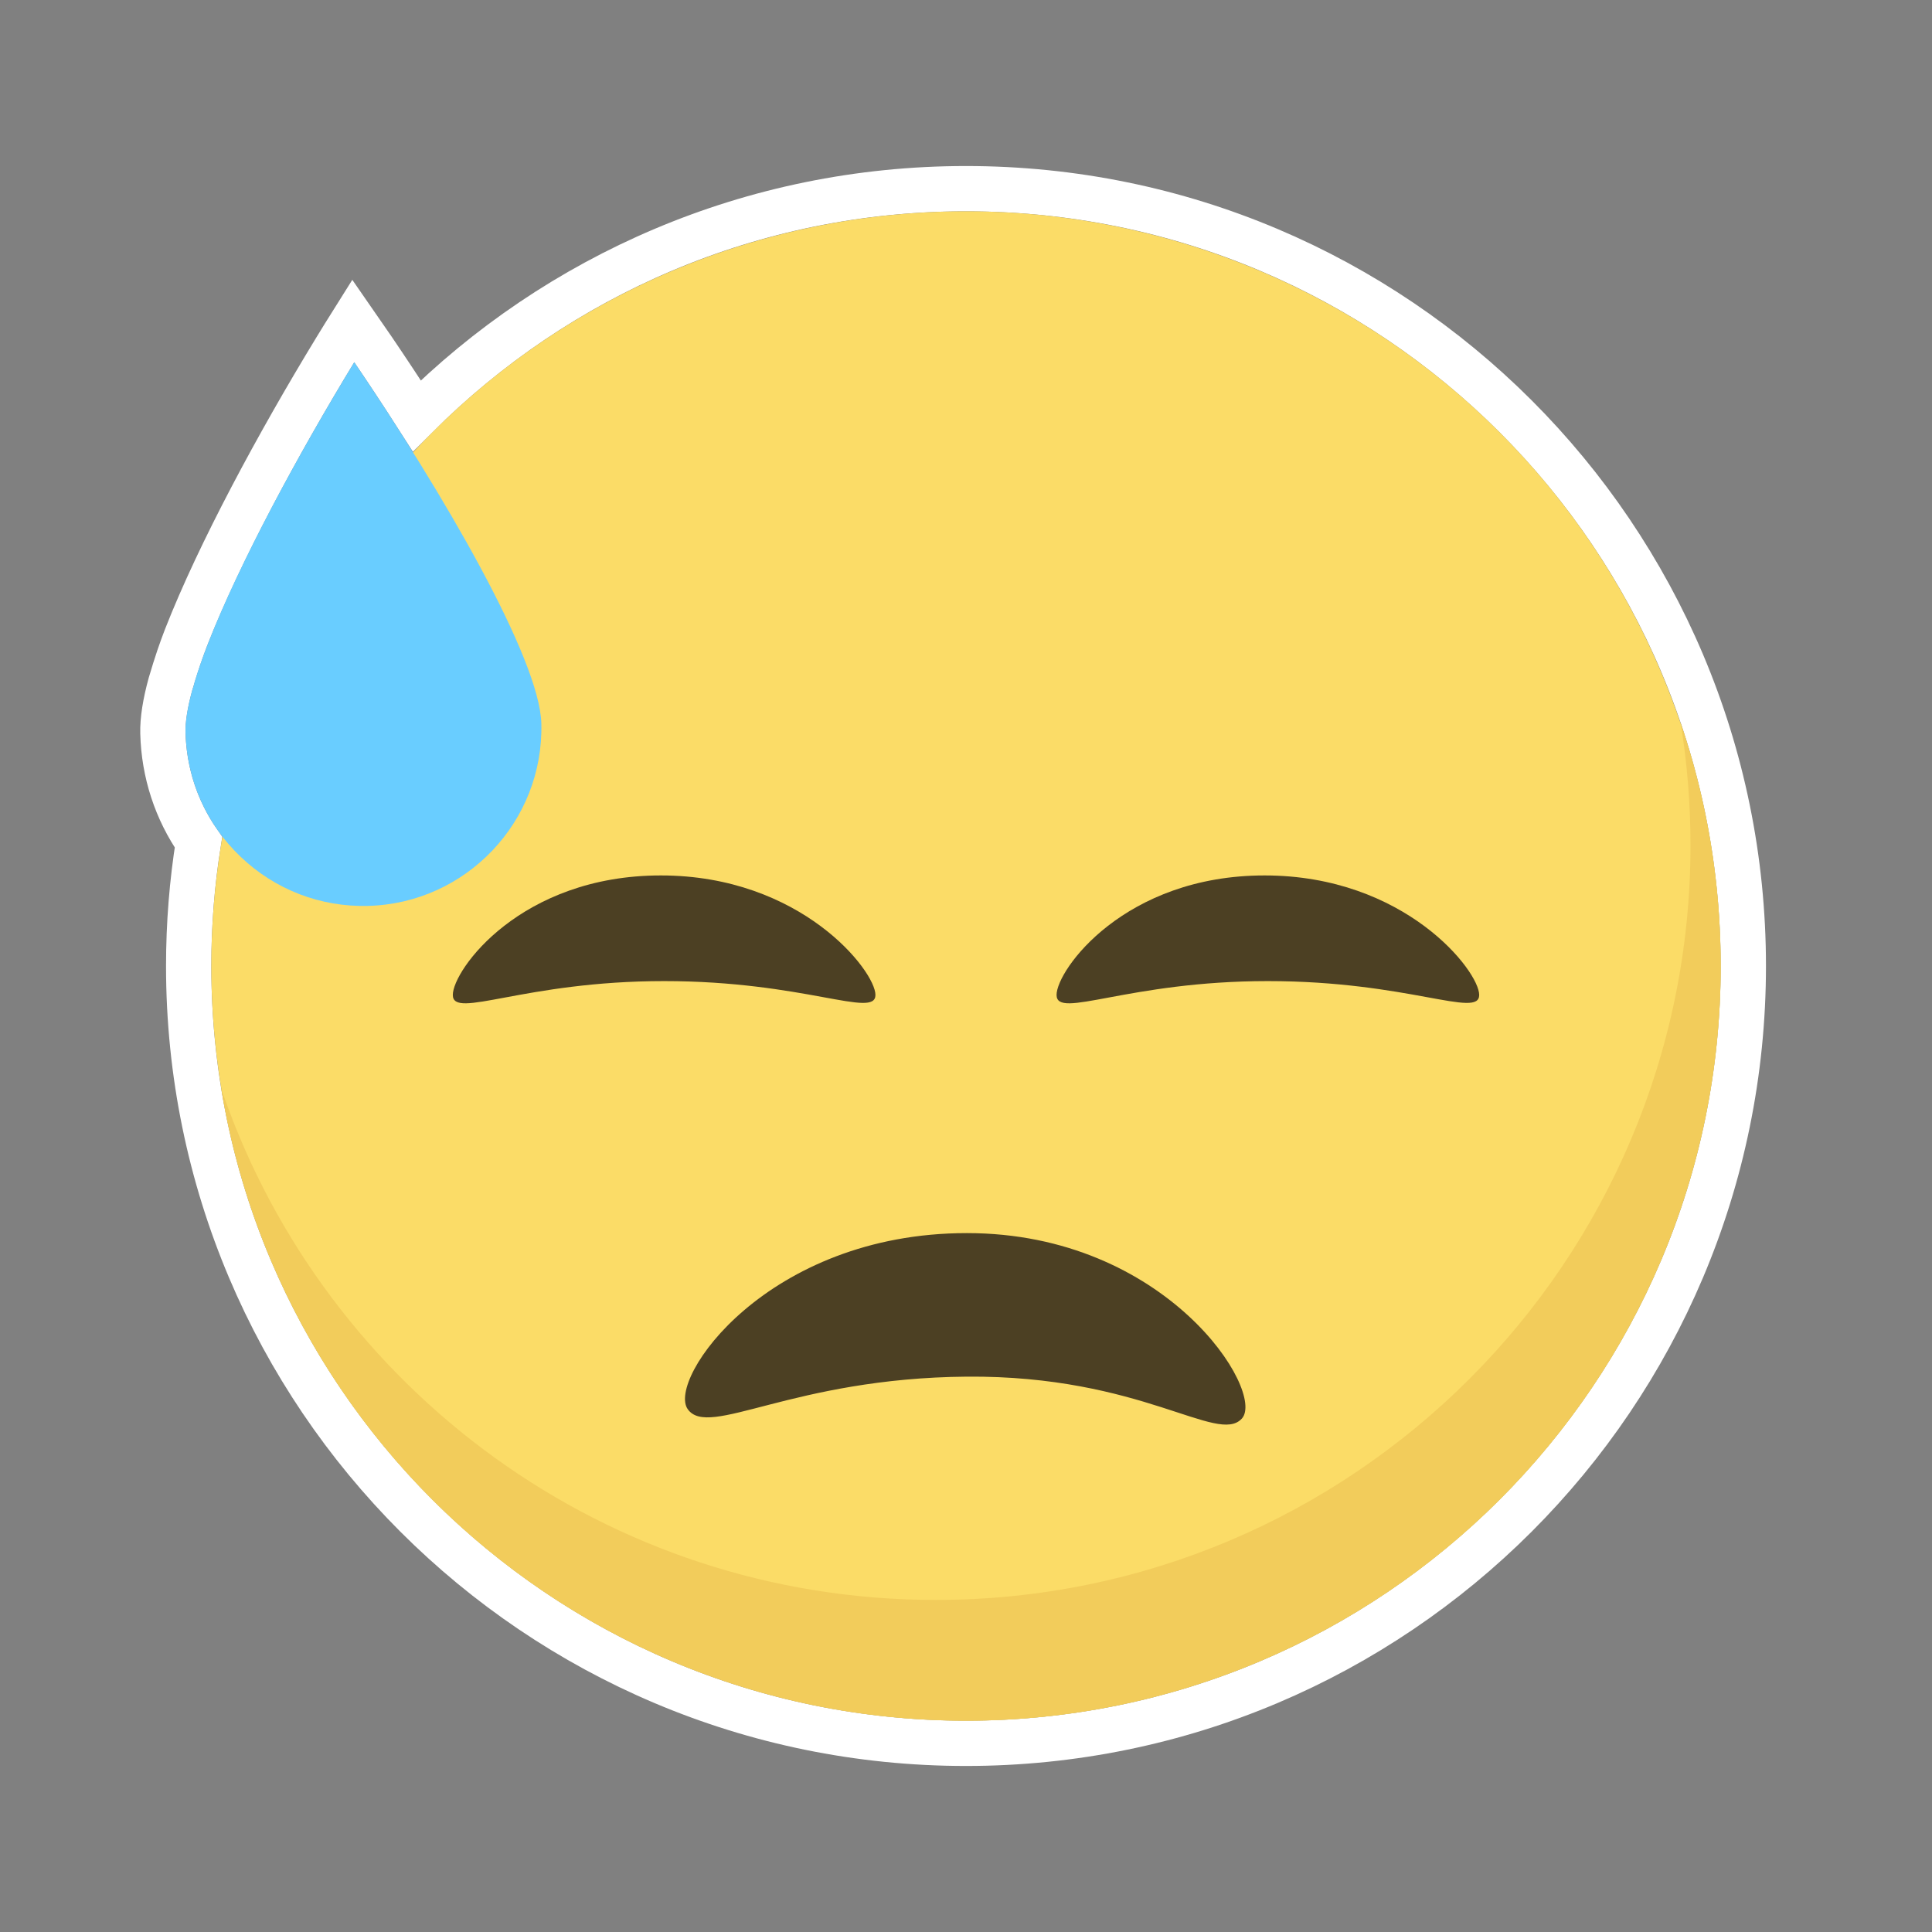 <?xml version="1.0" encoding="UTF-8"?>
<svg width="64px" height="64px" viewBox="0 0 64 64" version="1.1" xmlns="http://www.w3.org/2000/svg" xmlns:xlink="http://www.w3.org/1999/xlink">
    <rect x="0" y="0" width="64" height="64" fill="#808080" stroke="none"/>
    <title>worried</title>
    <g id="worried" stroke="none" stroke-width="1" fill="none" fill-rule="evenodd">
        <rect id="Rectangle" x="0" y="0" width="64" height="64"></rect>
        <path d="M32,6.25 C24.897,6.25 18.466,9.126 13.807,13.777 C13.326,13.026 12.837,12.287 12.356,11.578 C12.143,11.265 11.924,10.947 11.702,10.628 C11.495,10.957 11.293,11.286 11.095,11.61 C9.228,14.678 7.265,18.304 6.164,21.118 C5.995,21.558 5.853,21.966 5.65,22.652 C5.472,23.297 5.385,23.852 5.396,24.282 C5.429,25.597 5.84,26.844 6.575,27.899 C6.361,29.235 6.25,30.604 6.25,32 C6.25,39.111 9.132,45.548 13.792,50.208 C18.452,54.868 24.889,57.75 32,57.75 C39.111,57.75 45.548,54.868 50.208,50.208 C54.868,45.548 57.75,39.111 57.75,32 C57.75,24.889 54.868,18.452 50.208,13.792 C45.548,9.132 39.111,6.25 32,6.25 Z" id="wb" stroke="#FFFFFF" stroke-width="1.5"></path>
        <circle id="Oval-" fill="#FBDC67" cx="32" cy="32" r="25"></circle>
        <path d="M55.673,23.941 C56.533,26.47 57,29.18 57,32 C57,45.807 45.807,57 32,57 C19.574,57 9.265,47.934 7.327,36.055 L7.401,36.273 C10.816,46.015 20.092,53 31,53 C44.807,53 56,41.807 56,28 C56,26.619 55.888,25.265 55.673,23.945 Z" id="Combined-Shape" fill="#F2CC5B"></path>
        <path d="M32.03,45.603 C37.829,45.557 40.336,47.873 41.138,46.992 C41.939,46.111 38.657,40.848 32.03,40.848 C25.403,40.848 22.086,45.696 22.782,46.681 C23.479,47.667 26.231,45.65 32.03,45.603 Z" id="Oval--" fill="#4C4023"></path>
        <path d="M42,32.5 C46.647,32.5 49,33.753 49,32.959 C49,32.165 46.539,29 41.892,29 C37.246,29 35,32.133 35,32.959 C35,33.785 37.353,32.5 42,32.5 Z" id="Oval---" fill="#4C4023"></path>
        <path d="M22,32.5 C26.647,32.5 29,33.753 29,32.959 C29,32.165 26.539,29 21.892,29 C17.246,29 15,32.133 15,32.959 C15,33.785 17.353,32.5 22,32.5 Z" id="Oval---" fill="#4C4023"></path>
        <path d="M13.056,29.629 C11.483,29.559 10.031,28.88 8.969,27.718 C8.717,27.443 8.464,27.026 8.213,26.503 C8.178,26.411 8.138,26.322 8.09,26.238 C7.934,25.89 7.779,25.503 7.626,25.081 C7.613,25.038 7.597,24.997 7.581,24.957 C6.622,22.268 5.739,18.292 5.142,14.795 C10.191,16.129 16.221,18.176 17.671,19.762 C19.864,22.161 19.697,25.897 17.298,28.091 C16.136,29.153 14.63,29.7 13.056,29.629 Z" id="Path" fill="#69CDFF" transform="translate(12.177, 22.215) rotate(41) translate(-12.177, -22.215) "></path>
    </g>
</svg>